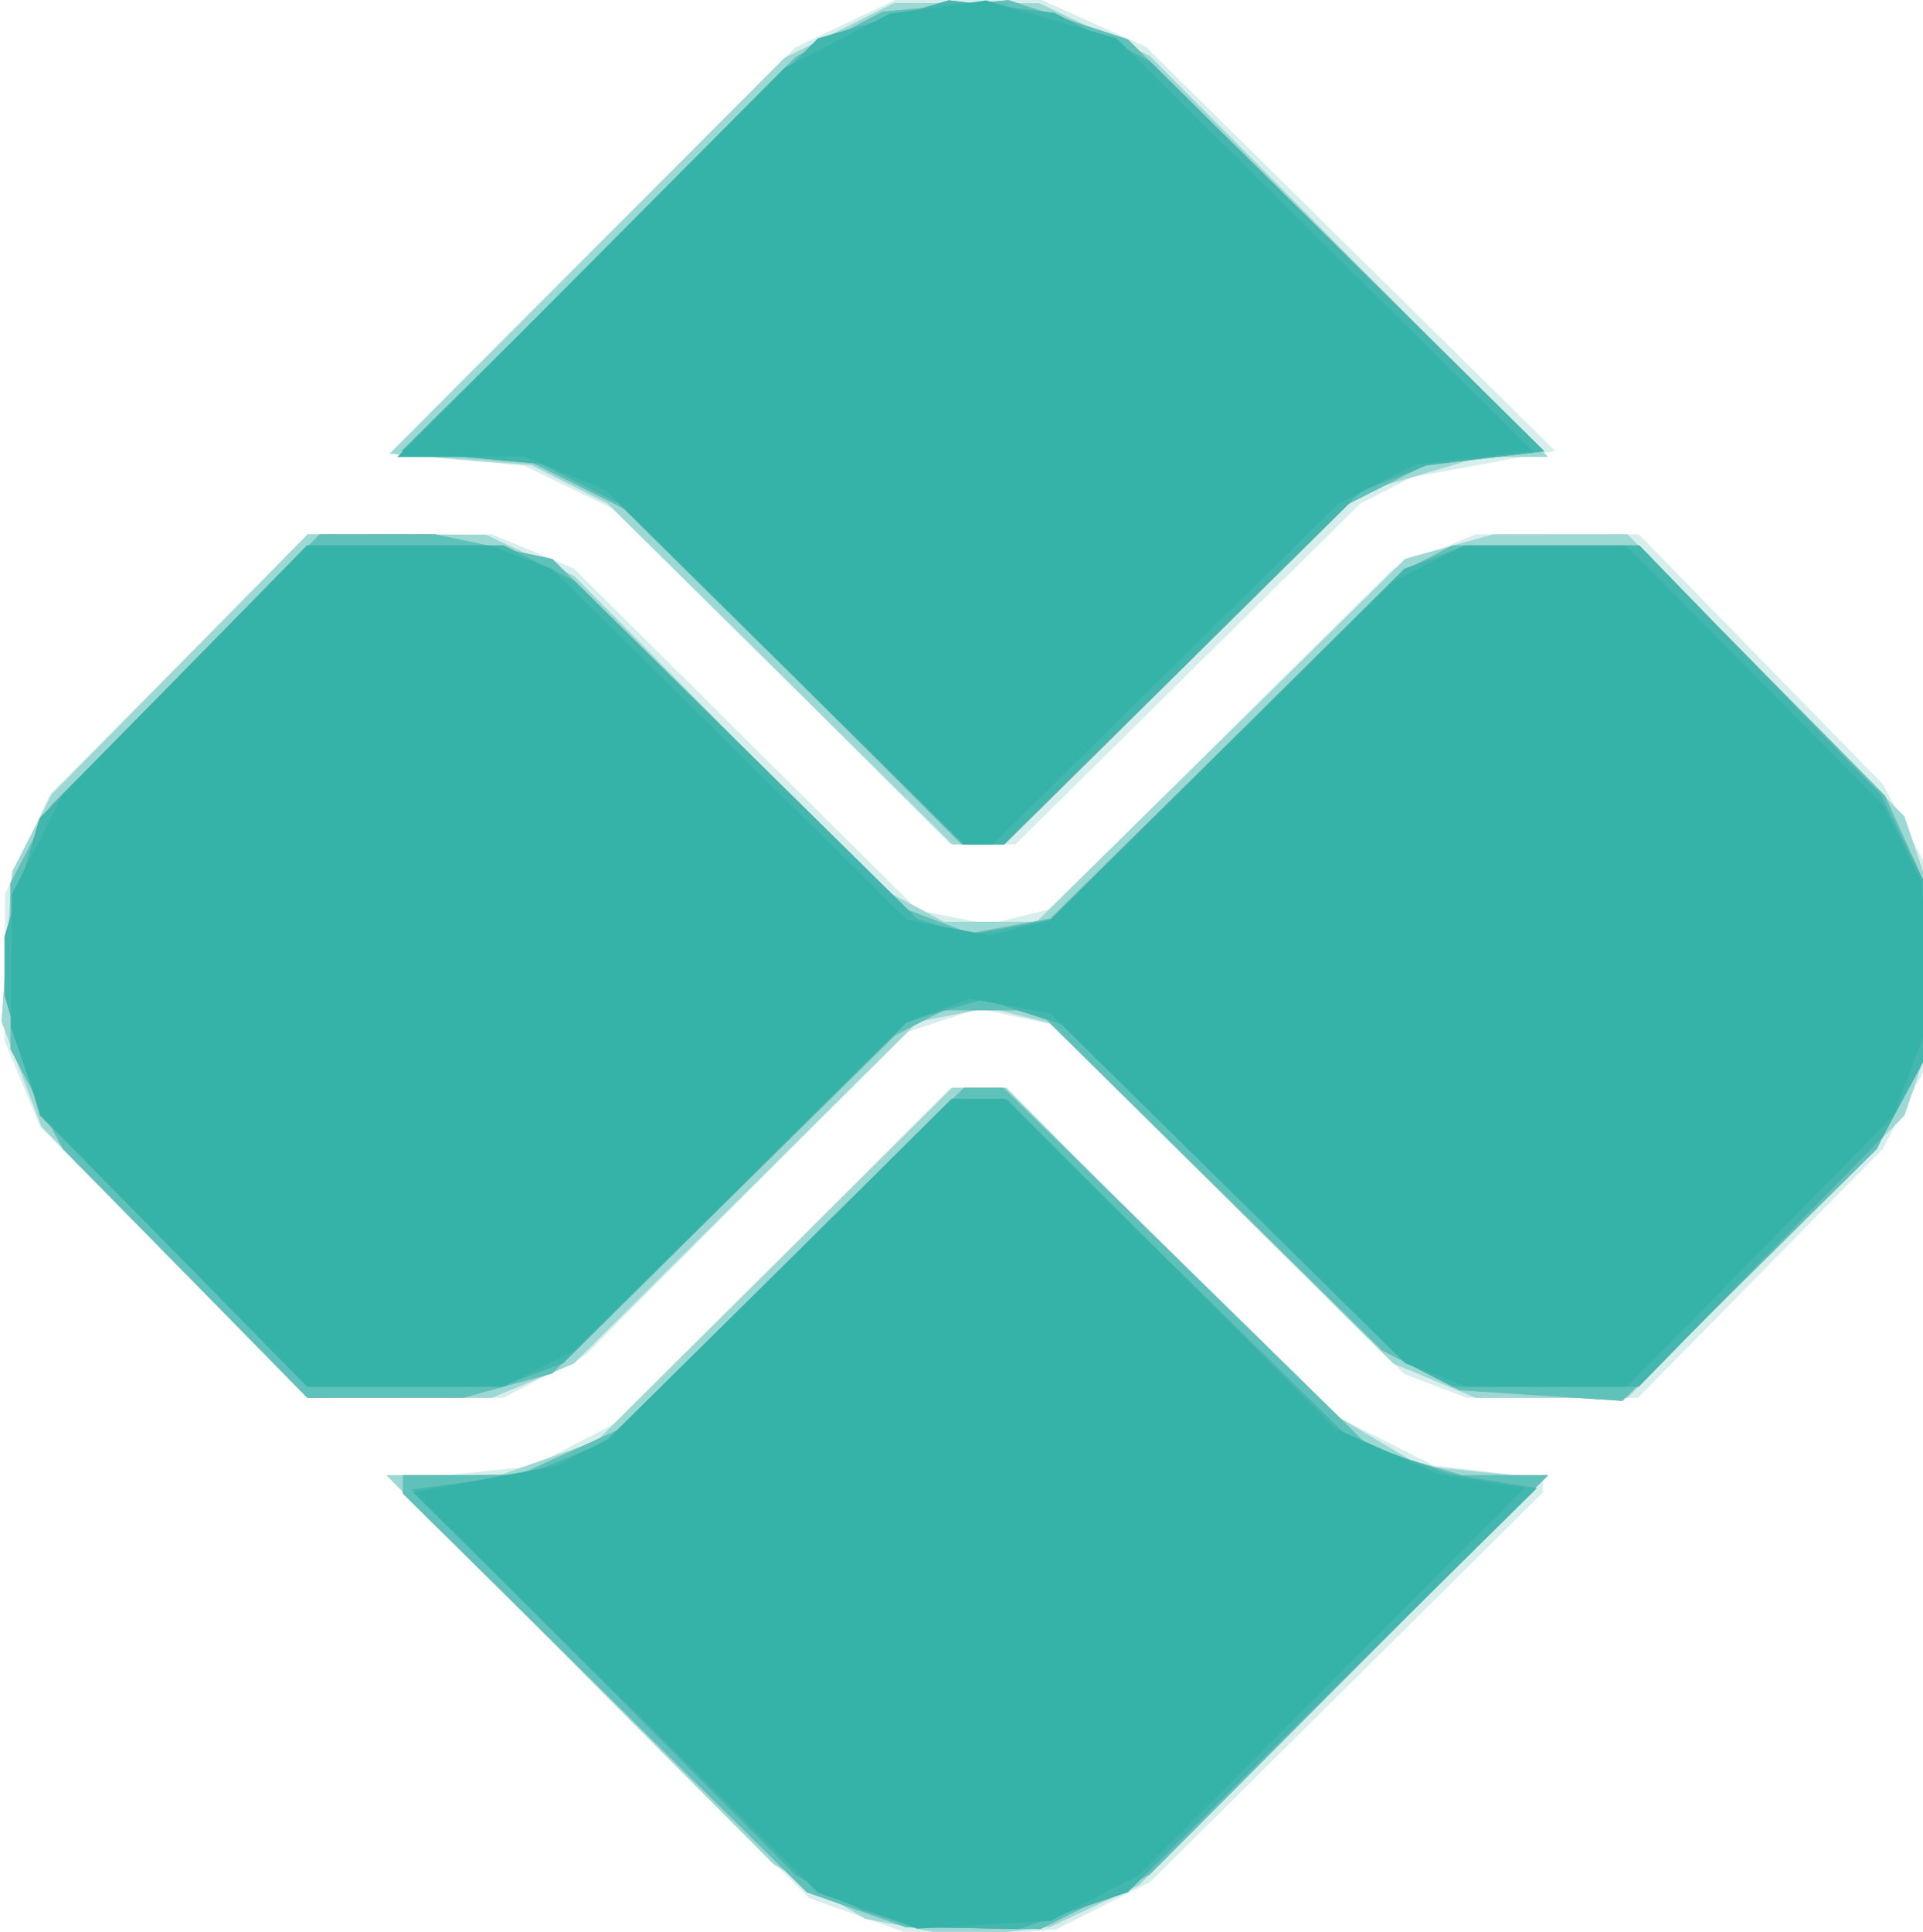 <?xml version="1.0" encoding="UTF-8" standalone="no"?>
<!-- Created with Inkscape (http://www.inkscape.org/) -->

<svg
   width="59.082"
   height="59.334"
   viewBox="0 0 59.082 59.334"
   version="1.1"
   id="svg5"
   xmlns="http://www.w3.org/2000/svg"
   xmlns:svg="http://www.w3.org/2000/svg">
  <defs
     id="defs2" />
  <g
     id="layer1"
     transform="translate(-0.247,-63.859)">
    <g
       id="g607"
       transform="matrix(0.255,0,0,0.255,89.653,71.451)">
      <path
         style="fill:#d6efed;stroke-width:1.333"
         d="m -245.908,201.439 -7.175,-2.558 -25.181,-25.146 -25.181,-25.146 8.488,-0.87 8.488,-0.87 5.201,-2.702 5.201,-2.702 19.983,-20.094 19.983,-20.094 h 3.296 3.296 l 20.054,19.842 20.054,19.842 5.758,2.898 5.758,2.898 6.575,0.779 6.575,0.779 v 0.863 0.863 l -23.667,23.465 -23.667,23.465 -5.65,2.838 -5.65,2.839 -7.683,0.685 -7.683,0.685 z m -83.751,-79.183 -16.123,-16.333 -2.142,-5.163 -2.142,-5.163 0.029,-8.837 0.029,-8.837 2.697,-6 2.697,-6 15.586,-15.667 15.586,-15.667 h 11.064 11.064 l 4.919,2.055 4.919,2.055 20.729,20.583 20.729,20.583 4.261,0.852 4.261,0.852 3.716,-0.927 3.716,-0.927 20.667,-20.499 20.667,-20.499 4.957,-2.064 4.957,-2.064 h 9.827 9.827 l 14.715,15.059 14.715,15.059 3.136,5.941 3.136,5.941 v 10 10 l -3.139,6 -3.139,6 -14.756,15 -14.756,15 h -10.32 -10.32 l -3.753,-1.423 -3.753,-1.423 -21.333,-21.07 -21.333,-21.07 -4.329,-0.945 -4.329,-0.945 -4.354,1.437 -4.354,1.437 -19.317,19.429 -19.317,19.429 -4.947,2.572 -4.947,2.572 h -11.788 -11.788 z m 73.576,-70.366 -19.983,-20.033 -5.686,-2.762 -5.686,-2.762 -8.105,-0.735 -8.105,-0.735 24.45,-24.477 24.45,-24.477 6.007,-2.841 6.007,-2.841 8.667,-0.064 8.667,-0.064 6.416,2.874 6.416,2.874 24.659,24.341 24.659,24.341 -8.636,1.594 -8.636,1.594 -3.106,1.594 -3.106,1.594 -20.761,20.51 -20.761,20.51 h -3.923 -3.923 z"
         id="path625" />
      <path
         style="fill:#d4d3d3;stroke-width:1.333"
         d="m -240.538,202.469 -5.804,-1.121 -5.529,-3.29 -5.529,-3.29 -23.319,-23.422 -23.319,-23.422 h 6.818 6.818 l 5.834,-2.056 5.834,-2.056 21.425,-21.278 21.425,-21.278 h 3.259 3.259 l 19.316,19.424 19.316,19.424 5.604,3.333 5.604,3.333 7.517,0.776 7.517,0.776 -24.454,24.499 -24.454,24.499 -5.333,2.494 -5.333,2.494 -5.333,0.641 -5.333,0.641 z m -89.079,-80.213 -15.996,-16.333 -2.407,-6.329 -2.407,-6.329 0.645,-9.015 0.645,-9.015 2.375,-4.656 2.375,-4.656 15.422,-15.667 15.422,-15.667 10.738,0.029 10.738,0.029 5.333,2.497 5.333,2.497 18.667,18.899 18.667,18.899 3.6,1.908 3.6,1.908 h 5.576 5.576 l 22.21,-21.86 22.21,-21.86 5.279,-1.466 5.279,-1.466 8.106,-0.007 8.106,-0.007 16.684,17 16.684,17 1.807,5.333 1.807,5.333 v 7.333 7.333 l -1.807,5.333 -1.807,5.333 -16.684,17 -16.684,17 h -9.149 -9.149 l -4.957,-2.064 -4.957,-2.064 -20.667,-20.499 -20.667,-20.499 -3.716,-0.927 -3.716,-0.927 -4.261,0.852 -4.261,0.852 -20.729,20.583 -20.729,20.583 -4.919,2.055 -4.919,2.055 h -11.153 -11.153 z m 72.977,-70.854 -20.761,-20.52 -4.606,-2.322 -4.606,-2.322 -8.521,-0.684 -8.521,-0.684 23.794,-23.841 23.794,-23.841 6.595,-3.299 6.595,-3.299 8.738,0.013 8.738,0.013 6.667,3.181 6.667,3.181 23.986,24.14 23.986,24.14 h -4.077 -4.077 l -7.224,2.145 -7.224,2.145 -21.435,21.188 -21.435,21.188 h -3.156 -3.156 z"
         id="path623" />
      <path
         style="fill:#9dd9d4;stroke-width:1.333"
         d="m -240.538,202.469 -5.804,-1.121 -5.529,-3.29 -5.529,-3.29 -23.319,-23.422 -23.319,-23.422 h 6.818 6.818 l 5.834,-2.056 5.834,-2.056 21.425,-21.278 21.425,-21.278 h 3.259 3.259 l 19.316,19.424 19.316,19.424 5.604,3.333 5.604,3.333 7.517,0.776 7.517,0.776 -24.454,24.499 -24.454,24.499 -5.333,2.494 -5.333,2.494 -5.333,0.641 -5.333,0.641 z m -89.079,-80.213 -15.996,-16.333 -2.407,-6.329 -2.407,-6.329 0.645,-9.015 0.645,-9.015 2.375,-4.656 2.375,-4.656 15.422,-15.667 15.422,-15.667 10.738,0.029 10.738,0.029 5.333,2.497 5.333,2.497 18.667,18.899 18.667,18.899 3.6,1.908 3.6,1.908 h 5.576 5.576 l 22.21,-21.86 22.21,-21.86 5.279,-1.466 5.279,-1.466 8.106,-0.007 8.106,-0.007 16.684,17 16.684,17 1.807,5.333 1.807,5.333 v 7.333 7.333 l -1.807,5.333 -1.807,5.333 -16.684,17 -16.684,17 h -9.149 -9.149 l -4.957,-2.064 -4.957,-2.064 -20.667,-20.499 -20.667,-20.499 -3.716,-0.927 -3.716,-0.927 -4.261,0.852 -4.261,0.852 -20.729,20.583 -20.729,20.583 -4.919,2.055 -4.919,2.055 h -11.153 -11.153 z m 72.977,-70.854 -20.761,-20.52 -4.606,-2.322 -4.606,-2.322 -8.521,-0.684 -8.521,-0.684 23.794,-23.841 23.794,-23.841 6.595,-3.299 6.595,-3.299 8.738,0.013 8.738,0.013 6.667,3.181 6.667,3.181 23.986,24.14 23.986,24.14 h -4.077 -4.077 l -7.224,2.145 -7.224,2.145 -21.435,21.188 -21.435,21.188 h -3.156 -3.156 z"
         id="path621" />
      <path
         style="fill:#c0bfbf;stroke-width:1.333"
         d="m -247.4,200.267 -6,-2.112 -24.333,-24.01 -24.333,-24.01 v -1.106 -1.106 l 7,-0.029 7,-0.029 5.915,-2.683 5.915,-2.683 20.883,-20.621 20.883,-20.621 h 2.379 2.379 l 22.156,21.731 22.156,21.731 5.488,1.602 5.488,1.602 h 5.165 5.165 l -23.986,24.034 -23.986,24.034 -6.595,3.299 -6.595,3.299 -8.072,-0.105 -8.072,-0.105 z m -80.904,-76.677 -14.756,-15 -3.139,-6 -3.139,-6 -0.004,-10 -0.004,-10 2.441,-4.667 2.441,-4.667 16.18,-16.333 16.18,-16.333 h 6.954 6.954 l 7.066,1.484 7.066,1.484 21.333,21.105 21.333,21.105 3.831,1.441 3.831,1.441 4.835,-0.891 4.835,-0.891 21.333,-20.97 21.333,-20.97 2.912,-1.502 2.912,-1.502 h 11.161 11.161 l 14.878,15.079 14.878,15.079 2.686,5.921 2.686,5.921 0.016,8.667 0.016,8.667 -3.178,6.667 -3.178,6.667 -15.348,15.184 -15.348,15.184 -9.795,-0.635 -9.795,-0.635 -4.667,-2.392 -4.667,-2.392 -20.798,-20.49 -20.798,-20.49 h -5.623 -5.623 l -2.912,1.49 -2.912,1.49 -20.667,20.376 -20.667,20.376 -5.333,1.459 -5.333,1.459 -9.407,0.008 -9.407,0.007 z m 73.554,-71.702 -19.983,-20.035 -6.595,-3.298 -6.595,-3.298 h -7.391 -7.391 l 23.986,-24.093 23.986,-24.093 5.237,-2.721 5.237,-2.721 7.579,-0.687 7.579,-0.687 7.185,2.359 7.185,2.359 25.086,24.809 25.086,24.809 -7.086,0.791 -7.086,0.791 -4.667,2.355 -4.667,2.355 -20.761,20.52 -20.761,20.52 h -2.589 -2.589 z"
         id="path619" />
      <path
         style="fill:#aeadad;stroke-width:1.333"
         d="m -247.4,200.267 -6,-2.112 -24.333,-24.01 -24.333,-24.01 v -1.106 -1.106 l 7,-0.029 7,-0.029 5.915,-2.683 5.915,-2.683 20.883,-20.621 20.883,-20.621 h 2.379 2.379 l 22.156,21.731 22.156,21.731 5.488,1.602 5.488,1.602 h 5.165 5.165 l -23.986,24.034 -23.986,24.034 -6.595,3.299 -6.595,3.299 -8.072,-0.105 -8.072,-0.105 z m -80.904,-76.677 -14.756,-15 -3.139,-6 -3.139,-6 -0.004,-10 -0.004,-10 2.441,-4.667 2.441,-4.667 16.18,-16.333 16.18,-16.333 h 6.954 6.954 l 7.066,1.484 7.066,1.484 21.333,21.105 21.333,21.105 3.831,1.441 3.831,1.441 4.835,-0.891 4.835,-0.891 21.333,-20.97 21.333,-20.97 2.912,-1.502 2.912,-1.502 h 11.161 11.161 l 14.878,15.079 14.878,15.079 2.686,5.921 2.686,5.921 0.016,8.667 0.016,8.667 -3.178,6.667 -3.178,6.667 -15.348,15.184 -15.348,15.184 -9.795,-0.635 -9.795,-0.635 -4.667,-2.392 -4.667,-2.392 -20.798,-20.49 -20.798,-20.49 h -5.623 -5.623 l -2.912,1.49 -2.912,1.49 -20.667,20.376 -20.667,20.376 -5.333,1.459 -5.333,1.459 -9.407,0.008 -9.407,0.007 z m 73.554,-71.702 -19.983,-20.035 -6.595,-3.298 -6.595,-3.298 h -7.391 -7.391 l 23.986,-24.093 23.986,-24.093 5.237,-2.721 5.237,-2.721 7.579,-0.687 7.579,-0.687 7.185,2.359 7.185,2.359 25.086,24.809 25.086,24.809 -7.086,0.791 -7.086,0.791 -4.667,2.355 -4.667,2.355 -20.761,20.52 -20.761,20.52 h -2.589 -2.589 z"
         id="path617" />
      <path
         style="fill:#5fc2ba;stroke-width:1.333"
         d="m -247.4,200.267 -6,-2.112 -24.333,-24.01 -24.333,-24.01 v -1.106 -1.106 l 7,-0.029 7,-0.029 5.915,-2.683 5.915,-2.683 20.883,-20.621 20.883,-20.621 h 2.379 2.379 l 22.156,21.731 22.156,21.731 5.488,1.602 5.488,1.602 h 5.165 5.165 l -23.986,24.034 -23.986,24.034 -6.595,3.299 -6.595,3.299 -8.072,-0.105 -8.072,-0.105 z m -80.904,-76.677 -14.756,-15 -3.139,-6 -3.139,-6 -0.004,-10 -0.004,-10 2.441,-4.667 2.441,-4.667 16.18,-16.333 16.18,-16.333 h 6.954 6.954 l 7.066,1.484 7.066,1.484 21.333,21.105 21.333,21.105 3.831,1.441 3.831,1.441 4.835,-0.891 4.835,-0.891 21.333,-20.97 21.333,-20.97 2.912,-1.502 2.912,-1.502 h 11.161 11.161 l 14.878,15.079 14.878,15.079 2.686,5.921 2.686,5.921 0.016,8.667 0.016,8.667 -3.178,6.667 -3.178,6.667 -15.348,15.184 -15.348,15.184 -9.795,-0.635 -9.795,-0.635 -4.667,-2.392 -4.667,-2.392 -20.798,-20.49 -20.798,-20.49 h -5.623 -5.623 l -2.912,1.49 -2.912,1.49 -20.667,20.376 -20.667,20.376 -5.333,1.459 -5.333,1.459 -9.407,0.008 -9.407,0.007 z m 73.554,-71.702 -19.983,-20.035 -6.595,-3.298 -6.595,-3.298 h -7.391 -7.391 l 23.986,-24.093 23.986,-24.093 5.237,-2.721 5.237,-2.721 7.579,-0.687 7.579,-0.687 7.185,2.359 7.185,2.359 25.086,24.809 25.086,24.809 -7.086,0.791 -7.086,0.791 -4.667,2.355 -4.667,2.355 -20.761,20.52 -20.761,20.52 h -2.589 -2.589 z"
         id="path615" />
      <path
         style="fill:#9b9a9a;stroke-width:1.333"
         d="m -243.409,201.344 -3.342,-1.017 -3.991,-2.112 -3.991,-2.112 -23.13,-23.234 -23.13,-23.234 7.021,-0.931 7.021,-0.931 4.738,-1.98 4.738,-1.98 20.758,-20.612 20.758,-20.612 h 3.165 3.165 l 20.782,20.429 20.782,20.429 6,2.152 6,2.152 5.303,0.869 5.303,0.869 -24.636,24.325 -24.636,24.325 -6.571,2.224 -6.571,2.224 -6.096,-0.115 -6.096,-0.115 z m -86.254,-80.421 -16.126,-16.333 -2.139,-7.242 -2.139,-7.242 v -3.516 -3.516 l 2.125,-7.157 2.125,-7.157 16.098,-16.419 16.098,-16.419 h 11.843 11.843 l 4.267,2.146 4.267,2.146 20.667,20.361 20.667,20.361 3.116,0.953 3.116,0.953 4.884,-0.905 4.884,-0.905 21.333,-21.143 21.333,-21.143 3.753,-1.411 3.753,-1.411 h 10.401 10.401 l 14.54,15.01 14.54,15.01 2.639,5.324 2.639,5.324 -0.032,10.667 -0.032,10.667 -2.488,4.627 -2.488,4.627 -14.696,15.04 -14.696,15.04 h -11.205 -11.205 l -2.912,-1.49 -2.912,-1.49 -20.667,-20.339 -20.667,-20.339 -4.681,-1.502 -4.681,-1.502 -4.582,1.314 -4.582,1.314 -20.737,20.591 -20.737,20.591 -3.753,1.427 -3.753,1.427 h -11.648 -11.648 z m 74.357,-69.52 -20.761,-20.52 -4.667,-2.379 -4.667,-2.379 -8.421,-0.767 -8.421,-0.767 25.1,-24.87 25.1,-24.87 7.877,-2.29 7.877,-2.29 6.353,0.752 6.353,0.752 5.758,2.919 5.758,2.919 23.757,23.488 23.757,23.488 -7.09,0.844 -7.09,0.844 -3.946,1.563 -3.946,1.563 -21.515,21.26 -21.515,21.26 h -2.445 -2.445 z"
         id="path613" />
      <path
         style="fill:#43b7ae;stroke-width:1.333"
         d="m -243.409,201.344 -3.342,-1.017 -3.991,-2.112 -3.991,-2.112 -23.13,-23.234 -23.13,-23.234 7.021,-0.931 7.021,-0.931 4.738,-1.98 4.738,-1.98 20.758,-20.612 20.758,-20.612 h 3.165 3.165 l 20.782,20.429 20.782,20.429 6,2.152 6,2.152 5.303,0.869 5.303,0.869 -24.636,24.325 -24.636,24.325 -6.571,2.224 -6.571,2.224 -6.096,-0.115 -6.096,-0.115 z m -86.254,-80.421 -16.126,-16.333 -2.139,-7.242 -2.139,-7.242 v -3.516 -3.516 l 2.125,-7.157 2.125,-7.157 16.098,-16.419 16.098,-16.419 h 11.843 11.843 l 4.267,2.146 4.267,2.146 20.667,20.361 20.667,20.361 3.116,0.953 3.116,0.953 4.884,-0.905 4.884,-0.905 21.333,-21.143 21.333,-21.143 3.753,-1.411 3.753,-1.411 h 10.401 10.401 l 14.54,15.01 14.54,15.01 2.639,5.324 2.639,5.324 -0.032,10.667 -0.032,10.667 -2.488,4.627 -2.488,4.627 -14.696,15.04 -14.696,15.04 h -11.205 -11.205 l -2.912,-1.49 -2.912,-1.49 -20.667,-20.339 -20.667,-20.339 -4.681,-1.502 -4.681,-1.502 -4.582,1.314 -4.582,1.314 -20.737,20.591 -20.737,20.591 -3.753,1.427 -3.753,1.427 h -11.648 -11.648 z m 74.357,-69.52 -20.761,-20.52 -4.667,-2.379 -4.667,-2.379 -8.421,-0.767 -8.421,-0.767 25.1,-24.87 25.1,-24.87 7.877,-2.29 7.877,-2.29 6.353,0.752 6.353,0.752 5.758,2.919 5.758,2.919 23.757,23.488 23.757,23.488 -7.09,0.844 -7.09,0.844 -3.946,1.563 -3.946,1.563 -21.515,21.26 -21.515,21.26 h -2.445 -2.445 z"
         id="path611" />
      <path
         style="fill:#36b3a9;stroke-width:1.333"
         d="m -246.067,200.37 -6,-2.171 -24.385,-24.112 -24.385,-24.112 8.613,-1.59 8.613,-1.59 3.106,-1.594 3.106,-1.594 20.761,-20.51 20.761,-20.51 h 3.256 3.256 l 19.817,19.851 19.817,19.85 6.166,2.735 6.166,2.735 5.218,0.849 5.218,0.849 -23.218,23.325 -23.218,23.325 -5.294,2.751 -5.294,2.751 -8.039,0.466 -8.039,0.466 z m -83.565,-79.448 -16.012,-16.333 -1.826,-5.333 -1.826,-5.333 0.06,-8 0.06,-8 3.058,-6 3.058,-6 14.756,-15 14.756,-15 h 10.987 10.987 l 3.753,1.423 3.753,1.423 21.383,21.13 21.383,21.13 4.941,0.927 4.941,0.927 3.675,-0.917 3.675,-0.917 20.667,-20.417 20.667,-20.417 4.267,-2.146 4.267,-2.146 h 9.754 9.754 l 15.512,15.667 15.512,15.667 2.28,4.55 2.28,4.55 0.705,7.775 0.705,7.775 -2.378,6.342 -2.378,6.342 -16.071,16.333 -16.071,16.333 h -9.648 -9.648 l -3.7,-1.407 -3.7,-1.407 -21.387,-21.078 -21.387,-21.078 -4.835,-0.878 -4.835,-0.878 -3.831,1.442 -3.831,1.442 -20,19.757 -20,19.757 -4.267,2.164 -4.267,2.164 h -11.843 -11.843 z m 73.596,-70.302 -21.558,-21.302 -4.861,-2.031 -4.861,-2.031 h -7.695 -7.695 l 23.319,-23.429 23.319,-23.429 6.342,-3.264 6.342,-3.264 5.789,-0.794 5.789,-0.794 7.856,2.284 7.856,2.284 25.099,24.87 25.099,24.87 -7.086,0.791 -7.086,0.791 -4.667,2.386 -4.667,2.386 -20.798,20.49 -20.798,20.49 h -1.741 -1.741 z"
         id="path609" />
    </g>
  </g>
</svg>
